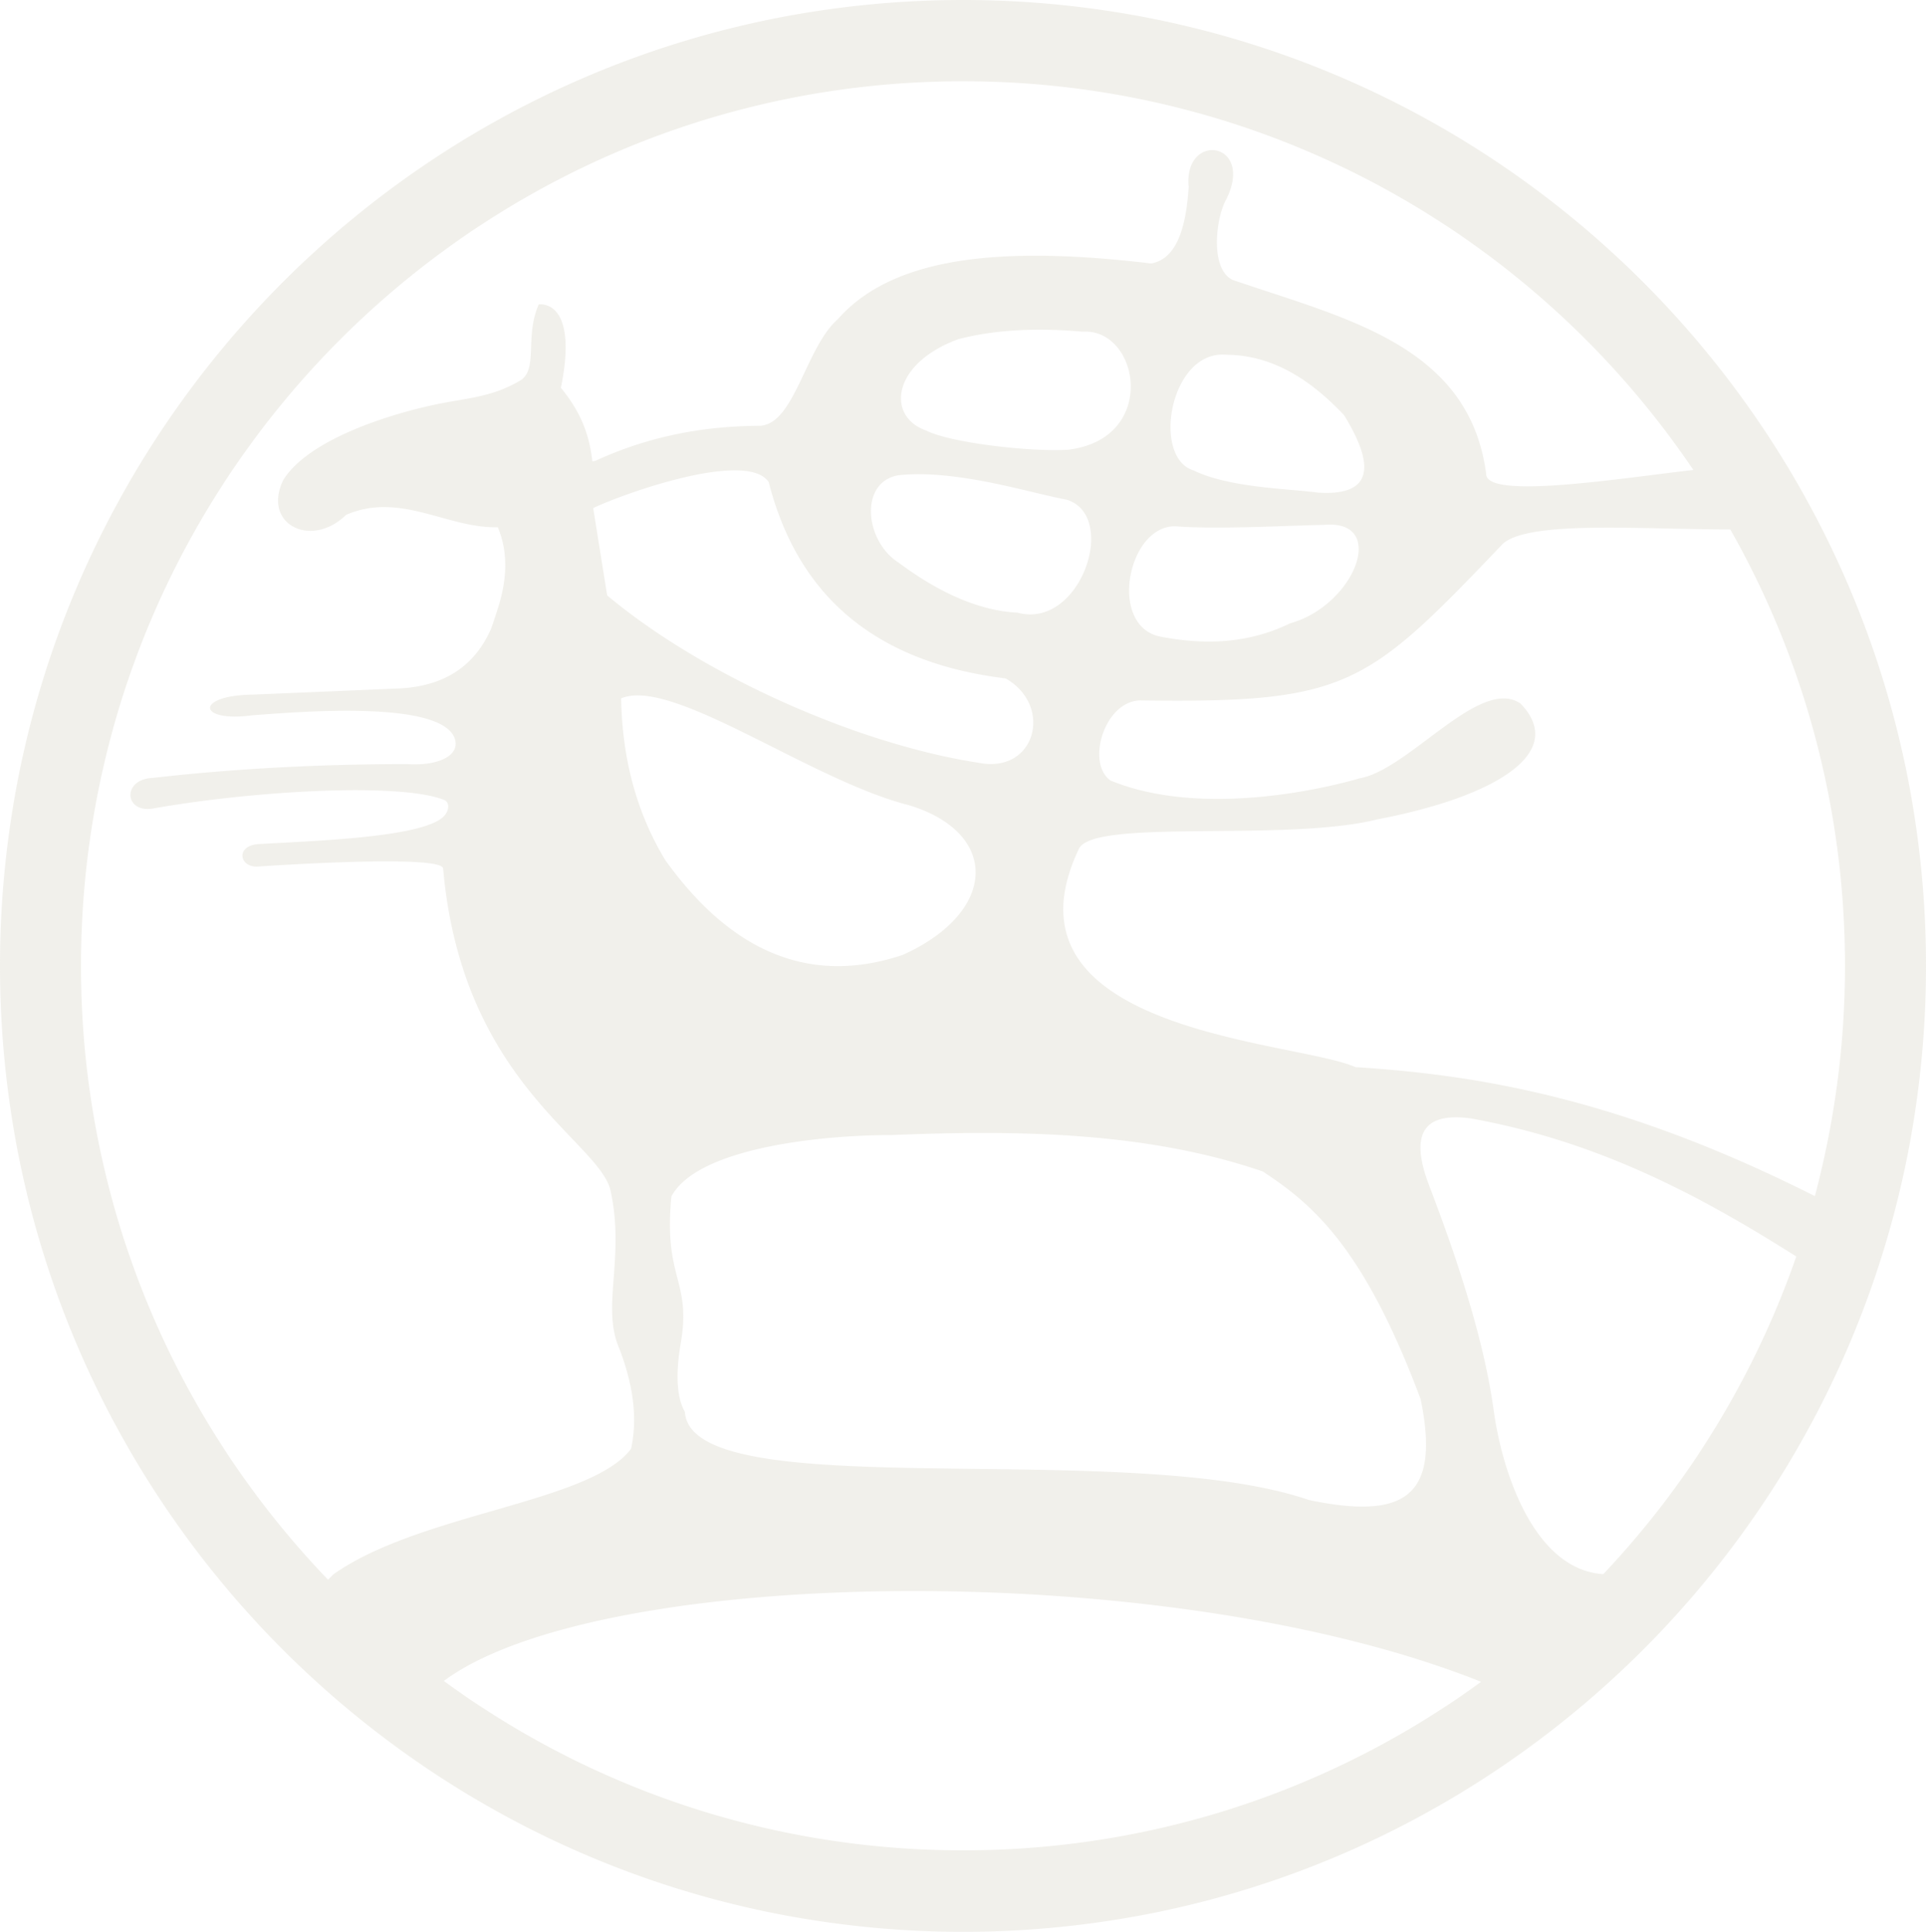 <svg xmlns="http://www.w3.org/2000/svg" width="322" height="323" fill="none"><path fill="#BCB49C" fill-opacity=".2" fill-rule="evenodd" d="M111.243 143.832c-4.96-8.167-7.218-17.261-7.401-27.059 8.474-3.638 31.676 13.696 48.11 17.854 15.208 4.604 14.876 17.892-1.074 25.054-15.063 5.009-28.31-.073-39.635-15.849Zm52.365-16.295c-20.317-3.119-46.184-14.661-62.1-27.987l-2.33-14.588.297-.15c6.586-3.004 25.647-9.388 29.049-4.192 5.144 20.118 19.023 30.289 39.599 32.813 7.993 4.529 5.07 15.998-4.515 14.104Zm6.55-25.092c-6.106-.297-12.768-3.043-19.947-8.388-5.624-3.563-6.624-13.474 0-14.59 9.585-1.037 21.835 2.899 28.127 4.086 8.733 2.708 2.293 21.714-8.18 18.892Zm8.363-27.244c-6.623.37-19.688-1.187-23.719-3.23-6.628-2.337-5.737-11.172 5.401-15.254 6.366-1.672 13.397-1.894 20.797-1.262 9.547-.593 12.733 17.963-2.479 19.746Zm69.094 206.004c-24.314 17.743-54.254 28.174-86.596 28.174-32.456 0-62.468-10.507-86.82-28.323l.666-.481c26.941-18.857 120.902-20.156 172.75.63ZM197.173 88.044c7.069.447 16.617-.111 24.39-.298 10.473-.78 4.919 13.474-5.885 16.482-7.031 3.413-14.287 3.635-21.614 2.226-9.103-1.706-5.402-19.525 3.109-18.41Zm23.205-5.68c-4.923-.667-14.805-.778-20.835-3.71-7.069-2.153-3.925-20.229 5.512-19.339 7.736.073 14.028 4.158 19.65 10.095 5.885 9.576 3.849 13.474-4.327 12.955ZM113.759 224.898c1.961-10.988-2.851-10.729-1.515-24.833 4.218-8.018 24.458-10.281 36.785-10.281 21.61-.89 42.928-.482 62.095 6.089 8.402 5.529 16.913 12.73 26.388 38.082 3.33 16.257-2.592 20.194-18.653 16.853-30.827-10.58-103.322 1.337-104.358-14.738-1.298-2.302-1.595-5.937-.742-11.172ZM55.731 263.24l-.886.89c-25.574-26.613-41.303-62.766-41.303-102.631 0-81.697 66.024-147.913 147.476-147.913 50.775 0 95.591 25.76 122.086 64.992-12.47 1.447-34.676 4.974-34.638.667-2.813-21.564-23.647-26.016-42.372-32.438-3.887-1.856-2.813-10.504-1.04-13.55 4.702-9.649-7.214-11.283-6.326-1.967-.445 6.941-2.072 11.989-6.254 12.768-23.054-2.745-42.632-1.818-52.404 9.316-5.44 4.753-7.252 17.78-13.172 17.82-10.882.072-19.688 2.336-27.385 5.864l-.483.073c-.48-4.082-1.63-7.87-5.254-12.287 2.441-12.023-1.332-14.104-3.7-13.956-2.405 5.418-.038 10.874-3.11 12.734-4.442 2.67-8.66 2.933-13.582 3.894-8.254 1.672-21.835 5.976-26.016 12.734-3.589 7.35 4.588 11.58 10.511 5.826 9.067-3.899 16.91 2.303 25.35 2.077 1.7 4.047 1.59 8.538.075 13.364-.224.668-1.074 3.379-1.333 3.898-2.924 6.384-8.143 9.278-15.025 9.687l-24.72 1.038c-9.772.149-9.178 4.715 0 3.455 6.068-.409 31.972-2.859 33.86 4.082.738 2.71-2.923 4.417-7.956 4.081-13.951 0-28.09.669-42.559 2.302-5.257.222-4.774 5.942 0 5.124 16.986-3.007 41.447-4.379 48.738-1.412.89.408.852 1.856-.26 2.86-3.772 3.375-20.944 3.932-30.678 4.489-4.183.188-3.369 4.159 0 3.75 2.071-.149 30.717-2.042 30.717.37 3.145 35.746 26.015 45.47 27.976 53.786 2.481 11.321-1.592 19.449 1.48 26.463 2.334 6.09 3.073 11.695 1.961 16.743-6.734 9.056-35.266 10.725-49.773 21.007ZM161.017 323C72.088 323 0 250.693 0 161.502 0 72.307 72.088 0 161.017 0 249.908 0 322 72.307 322 161.502 322 250.693 249.908 323 161.017 323Zm84.895-135.999c21.39 3.859 38.341 12.916 54.402 23.087a148.27 148.27 0 0 1-32.269 53.113c-11.843-.778-17.024-17.777-18.323-27.39-1.294-9.465-4.624-21.492-10.693-37.341-3.292-8.427-1.48-12.62 6.883-11.469Zm62.543-25.501c0 13.325-1.777 26.204-5.032 38.491-31.608-15.922-55.251-20.229-76.828-21.566-9.806-4.455-60.728-5.715-46.259-36.413 2.109-5.268 34.489-1.149 49.922-5.009 19.428-3.711 31.976-11.061 23.944-19.377-6.773-4.601-18.653 11.1-26.903 12.508-5.515 1.634-26.35 6.644-41.634.371-4.108-2.894-1.074-13.211 4.923-13.398 34.747.482 37.819-2.264 60.652-26.17 4.37-3.97 23.206-2.412 38.044-2.412 12.212 21.53 19.171 46.435 19.171 72.975Z" clip-rule="evenodd"/></svg>
